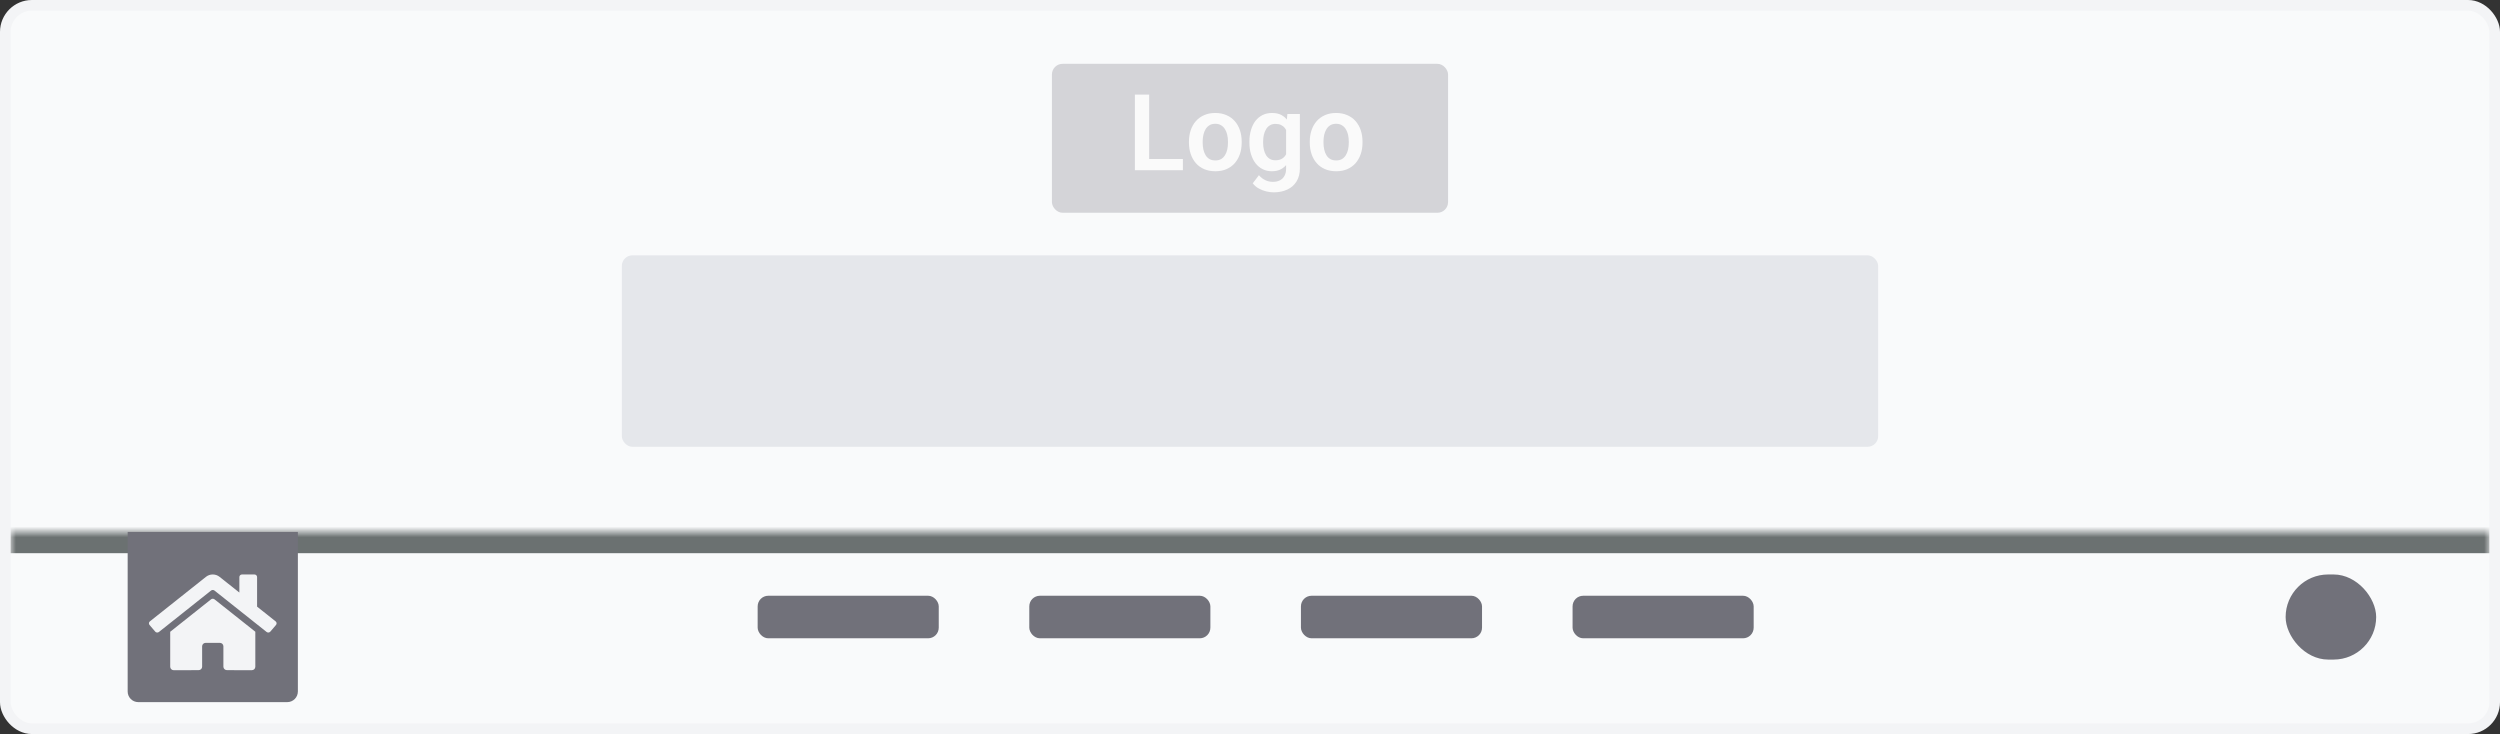 <svg width="235" height="69" viewBox="0 0 235 69" fill="none" xmlns="http://www.w3.org/2000/svg">
<rect x="0" y="0" width="235" height="69" fill="#333333" stroke="none"/>
<rect x="0.5" y="0.5" width="234" height="68" rx="2.5" fill="#F9FAFB" stroke="#F3F4F6"/>
<rect x="58.452" y="24" width="118.096" height="18" rx="1" fill="#E5E7EB"/>
<rect x="98.881" y="6" width="37.237" height="14" rx="1" fill="#D4D4D8"/>
<path d="M111.191 14.945V16H107.616V14.945H111.191ZM108.022 8.891V16H106.679V8.891H108.022ZM111.762 13.412V13.31C111.762 12.922 111.817 12.566 111.928 12.24C112.038 11.912 112.2 11.627 112.411 11.386C112.623 11.145 112.882 10.958 113.188 10.824C113.494 10.688 113.842 10.619 114.233 10.619C114.63 10.619 114.981 10.688 115.287 10.824C115.596 10.958 115.857 11.145 116.068 11.386C116.28 11.627 116.441 11.912 116.552 12.24C116.663 12.566 116.718 12.922 116.718 13.31V13.412C116.718 13.796 116.663 14.153 116.552 14.481C116.441 14.807 116.28 15.092 116.068 15.336C115.857 15.577 115.598 15.764 115.292 15.898C114.986 16.031 114.636 16.098 114.242 16.098C113.852 16.098 113.502 16.031 113.192 15.898C112.883 15.764 112.623 15.577 112.411 15.336C112.2 15.092 112.038 14.807 111.928 14.481C111.817 14.153 111.762 13.796 111.762 13.412ZM113.051 13.31V13.412C113.051 13.643 113.074 13.86 113.119 14.062C113.165 14.263 113.235 14.441 113.329 14.594C113.424 14.747 113.546 14.867 113.695 14.955C113.848 15.04 114.031 15.082 114.242 15.082C114.451 15.082 114.63 15.04 114.779 14.955C114.929 14.867 115.051 14.747 115.146 14.594C115.243 14.441 115.315 14.263 115.36 14.062C115.406 13.86 115.429 13.643 115.429 13.412V13.31C115.429 13.082 115.406 12.868 115.36 12.67C115.315 12.468 115.243 12.291 115.146 12.138C115.051 11.981 114.927 11.859 114.774 11.771C114.625 11.68 114.444 11.635 114.233 11.635C114.024 11.635 113.845 11.68 113.695 11.771C113.546 11.859 113.424 11.981 113.329 12.138C113.235 12.291 113.165 12.468 113.119 12.67C113.074 12.868 113.051 13.082 113.051 13.31ZM121.015 10.717H122.187V15.839C122.187 16.317 122.082 16.723 121.874 17.055C121.669 17.39 121.381 17.644 121.01 17.816C120.639 17.992 120.207 18.08 119.716 18.08C119.504 18.08 119.275 18.051 119.027 17.992C118.783 17.934 118.547 17.841 118.319 17.714C118.095 17.59 117.908 17.429 117.758 17.23L118.339 16.469C118.515 16.674 118.713 16.828 118.935 16.933C119.156 17.04 119.395 17.094 119.652 17.094C119.913 17.094 120.134 17.045 120.316 16.947C120.502 16.853 120.644 16.713 120.741 16.527C120.842 16.345 120.893 16.12 120.893 15.854V11.923L121.015 10.717ZM117.445 13.422V13.319C117.445 12.916 117.494 12.55 117.592 12.221C117.69 11.889 117.83 11.604 118.012 11.366C118.197 11.129 118.42 10.945 118.681 10.815C118.944 10.684 119.241 10.619 119.569 10.619C119.918 10.619 120.211 10.683 120.448 10.81C120.689 10.937 120.888 11.117 121.044 11.352C121.204 11.586 121.327 11.864 121.415 12.187C121.506 12.505 121.576 12.857 121.625 13.241V13.52C121.58 13.894 121.506 14.237 121.405 14.55C121.308 14.862 121.177 15.136 121.015 15.37C120.852 15.601 120.65 15.78 120.409 15.907C120.168 16.034 119.885 16.098 119.56 16.098C119.234 16.098 118.941 16.031 118.681 15.898C118.42 15.764 118.197 15.577 118.012 15.336C117.83 15.095 117.69 14.812 117.592 14.486C117.494 14.161 117.445 13.806 117.445 13.422ZM118.734 13.319V13.422C118.734 13.65 118.757 13.863 118.803 14.062C118.848 14.26 118.918 14.436 119.013 14.589C119.107 14.739 119.226 14.856 119.369 14.94C119.512 15.025 119.683 15.067 119.882 15.067C120.149 15.067 120.367 15.012 120.536 14.901C120.709 14.787 120.839 14.633 120.927 14.438C121.018 14.239 121.077 14.016 121.103 13.769V13.002C121.086 12.807 121.051 12.626 120.995 12.46C120.943 12.294 120.87 12.151 120.775 12.03C120.681 11.91 120.561 11.815 120.414 11.747C120.268 11.679 120.094 11.645 119.892 11.645C119.696 11.645 119.525 11.688 119.379 11.776C119.233 11.861 119.112 11.98 119.018 12.133C118.923 12.286 118.852 12.463 118.803 12.665C118.757 12.867 118.734 13.085 118.734 13.319ZM123.119 13.412V13.31C123.119 12.922 123.175 12.566 123.285 12.24C123.396 11.912 123.557 11.627 123.769 11.386C123.98 11.145 124.239 10.958 124.545 10.824C124.851 10.688 125.199 10.619 125.59 10.619C125.987 10.619 126.339 10.688 126.645 10.824C126.954 10.958 127.214 11.145 127.426 11.386C127.637 11.627 127.799 11.912 127.909 12.24C128.02 12.566 128.075 12.922 128.075 13.31V13.412C128.075 13.796 128.02 14.153 127.909 14.481C127.799 14.807 127.637 15.092 127.426 15.336C127.214 15.577 126.955 15.764 126.649 15.898C126.344 16.031 125.994 16.098 125.6 16.098C125.209 16.098 124.859 16.031 124.55 15.898C124.241 15.764 123.98 15.577 123.769 15.336C123.557 15.092 123.396 14.807 123.285 14.481C123.175 14.153 123.119 13.796 123.119 13.412ZM124.408 13.31V13.412C124.408 13.643 124.431 13.86 124.477 14.062C124.522 14.263 124.592 14.441 124.687 14.594C124.781 14.747 124.903 14.867 125.053 14.955C125.206 15.04 125.388 15.082 125.6 15.082C125.808 15.082 125.987 15.04 126.137 14.955C126.287 14.867 126.409 14.747 126.503 14.594C126.601 14.441 126.672 14.263 126.718 14.062C126.763 13.86 126.786 13.643 126.786 13.412V13.31C126.786 13.082 126.763 12.868 126.718 12.67C126.672 12.468 126.601 12.291 126.503 12.138C126.409 11.981 126.285 11.859 126.132 11.771C125.982 11.68 125.802 11.635 125.59 11.635C125.382 11.635 125.203 11.68 125.053 11.771C124.903 11.859 124.781 11.981 124.687 12.138C124.592 12.291 124.522 12.468 124.477 12.67C124.431 12.868 124.408 13.082 124.408 13.31Z" fill="#FAFAFA"/>
<mask id="path-5-inside-1_1474_8851" fill="white">
<path d="M1 50H234V66H1V50Z"/>
</mask>
<path d="M1 52H234V48H1V52Z" fill="#6B7171" mask="url(#path-5-inside-1_1474_8851)"/>
<rect x="214.849" y="54" width="8.511" height="8" rx="4" fill="#71717A"/>
<rect x="71.219" y="56" width="17.023" height="4" rx="1" fill="#71717A"/>
<rect x="96.753" y="56" width="17.023" height="4" rx="1" fill="#71717A"/>
<rect x="122.288" y="56" width="17.023" height="4" rx="1" fill="#71717A"/>
<rect x="147.822" y="56" width="17.023" height="4" rx="1" fill="#71717A"/>
<path d="M12 50H28V65C28 65.552 27.552 66 27 66H13C12.448 66 12 65.552 12 65V50Z" fill="#71717A"/>
<path d="M19.841 56.335L16 59.386V62.678C16 62.764 16.035 62.846 16.098 62.906C16.16 62.966 16.245 63 16.334 63L18.668 62.994C18.756 62.994 18.84 62.96 18.902 62.9C18.965 62.839 19 62.758 19 62.673V60.75C19 60.664 19.035 60.583 19.097 60.522C19.16 60.462 19.244 60.428 19.333 60.428H20.666C20.754 60.428 20.839 60.462 20.902 60.522C20.964 60.583 20.999 60.664 20.999 60.75V62.671C20.999 62.714 21.008 62.755 21.024 62.795C21.041 62.834 21.066 62.869 21.097 62.899C21.128 62.929 21.164 62.953 21.205 62.969C21.245 62.985 21.289 62.994 21.333 62.994L23.666 63C23.755 63 23.839 62.966 23.902 62.906C23.964 62.846 24 62.764 24 62.678V59.383L20.16 56.335C20.114 56.3 20.058 56.281 20 56.281C19.942 56.281 19.886 56.3 19.841 56.335ZM25.908 58.408L24.166 57.024V54.241C24.166 54.177 24.14 54.116 24.093 54.071C24.046 54.025 23.983 54 23.916 54H22.75C22.683 54 22.62 54.025 22.573 54.071C22.526 54.116 22.5 54.177 22.5 54.241V55.7L20.635 54.22C20.456 54.078 20.231 54 19.999 54C19.767 54 19.543 54.078 19.364 54.22L14.091 58.408C14.065 58.429 14.044 58.453 14.029 58.481C14.014 58.509 14.004 58.54 14.001 58.572C13.998 58.603 14.001 58.635 14.011 58.665C14.021 58.696 14.037 58.724 14.057 58.748L14.589 59.371C14.61 59.395 14.635 59.416 14.664 59.431C14.693 59.445 14.725 59.455 14.758 59.458C14.79 59.461 14.823 59.458 14.855 59.448C14.886 59.439 14.915 59.424 14.941 59.404L19.841 55.511C19.886 55.476 19.942 55.457 20 55.457C20.058 55.457 20.114 55.476 20.16 55.511L25.06 59.404C25.085 59.424 25.114 59.439 25.146 59.448C25.177 59.458 25.21 59.461 25.243 59.458C25.276 59.455 25.307 59.446 25.336 59.431C25.365 59.416 25.391 59.396 25.412 59.371L25.943 58.749C25.964 58.724 25.98 58.696 25.989 58.665C25.999 58.635 26.002 58.603 25.999 58.572C25.995 58.54 25.986 58.509 25.97 58.481C25.954 58.453 25.933 58.428 25.908 58.408Z" fill="#F3F4F6"/>
</svg>
